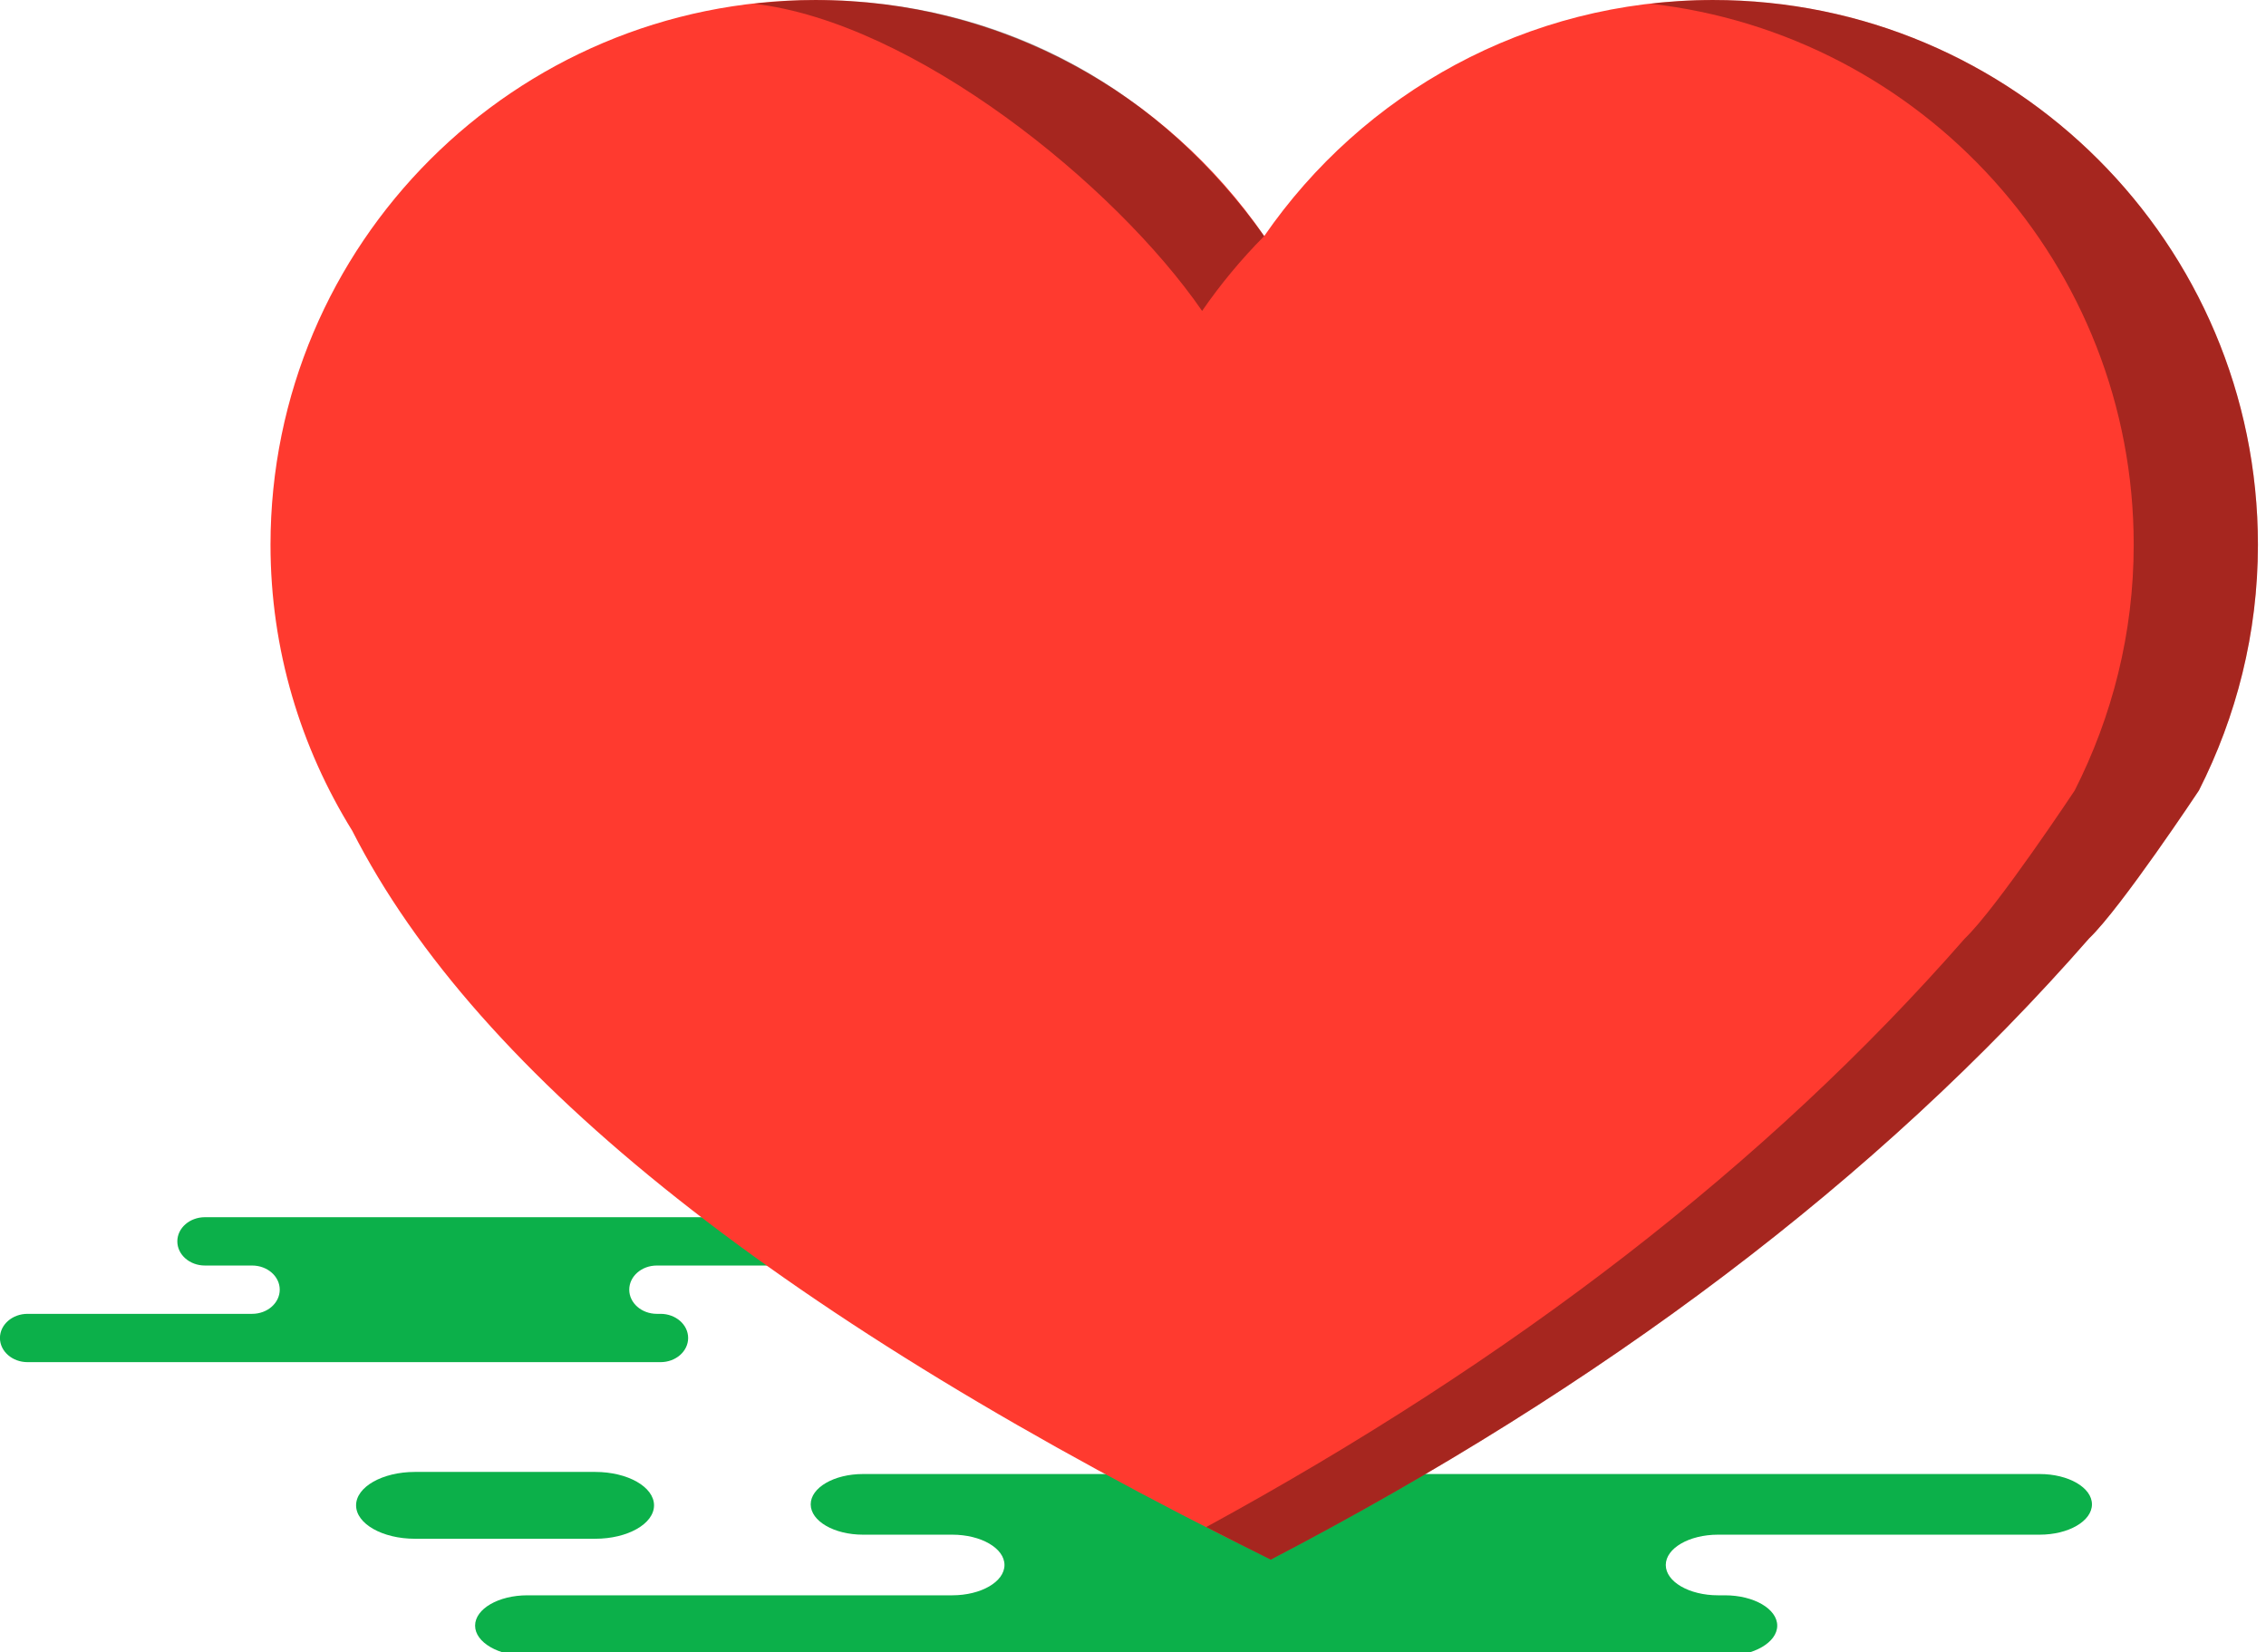 <svg xmlns="http://www.w3.org/2000/svg" xmlns:xlink="http://www.w3.org/1999/xlink" preserveAspectRatio="xMidYMid" width="218" height="159" viewBox="0 0 218 159">
  <defs>
    <style>

      .cls-3 {
        fill: #0cb04a;
      }

      .cls-6 {
        fill: #ff3a2f;
      }

      .cls-7 {
        fill: #000000;
        opacity: 0.35;
      }
    </style>
  </defs>
  <g id="group-44svg">
    <path d="M151.556,159.347 C151.556,159.347 165.952,159.347 165.952,159.347 C168.728,159.347 170.978,158.040 170.978,156.429 C170.978,154.818 168.728,153.510 165.952,153.510 C165.952,153.510 165.282,153.510 165.282,153.510 C162.507,153.510 160.256,152.204 160.256,150.593 C160.256,148.982 162.507,147.676 165.282,147.676 C165.282,147.676 196.230,147.676 196.230,147.676 C199.006,147.676 201.256,146.368 201.256,144.757 C201.256,143.146 199.006,141.840 196.230,141.840 C196.230,141.840 159.038,141.840 159.038,141.840 C159.038,141.840 83.020,141.840 83.020,141.840 C80.244,141.840 77.994,143.146 77.994,144.757 C77.994,146.368 80.244,147.676 83.020,147.676 C83.020,147.676 91.609,147.676 91.609,147.676 C94.385,147.676 96.635,148.982 96.635,150.593 C96.635,152.204 94.385,153.510 91.609,153.510 C91.609,153.510 50.732,153.510 50.732,153.510 C47.956,153.510 45.706,154.818 45.706,156.429 C45.706,158.040 47.956,159.347 50.732,159.347 C50.732,159.347 60.392,159.347 60.392,159.347 C60.392,159.347 151.556,159.347 151.556,159.347 Z" id="path-1" class="cls-3" fill-rule="evenodd"/>
    <path d="M55.939,131.074 C55.939,131.074 63.547,131.074 63.547,131.074 C65.014,131.074 66.203,130.033 66.203,128.750 C66.203,127.466 65.014,126.426 63.547,126.426 C63.547,126.426 63.193,126.426 63.193,126.426 C61.726,126.426 60.537,125.384 60.537,124.101 C60.537,122.817 61.726,121.777 63.193,121.777 C63.193,121.777 79.549,121.777 79.549,121.777 C81.016,121.777 82.206,120.736 82.206,119.452 C82.206,118.168 81.016,117.127 79.549,117.127 C79.549,117.127 59.893,117.127 59.893,117.127 C59.893,117.127 19.716,117.127 19.716,117.127 C18.248,117.127 17.060,118.168 17.060,119.452 C17.060,120.736 18.248,121.777 19.716,121.777 C19.716,121.777 24.256,121.777 24.256,121.777 C25.722,121.777 26.912,122.817 26.912,124.101 C26.912,125.384 25.722,126.426 24.256,126.426 C24.256,126.426 2.651,126.426 2.651,126.426 C1.184,126.426 -0.005,127.466 -0.005,128.750 C-0.005,130.033 1.184,131.074 2.651,131.074 C2.651,131.074 7.757,131.074 7.757,131.074 C7.757,131.074 55.939,131.074 55.939,131.074 Z" id="path-2" class="cls-3" fill-rule="evenodd"/>
    <path d="M57.262,141.638 C60.387,141.638 62.921,143.077 62.921,144.853 C62.921,146.629 60.387,148.069 57.262,148.069 C57.262,148.069 39.917,148.069 39.917,148.069 C36.792,148.069 34.257,146.629 34.257,144.853 C34.257,143.077 36.792,141.638 39.917,141.638 C39.917,141.638 57.262,141.638 57.262,141.638 Z" id="path-3" class="cls-3" fill-rule="evenodd"/>
    <path d="M211.544,76.067 C215.148,68.957 217.223,60.941 217.223,52.425 C217.223,23.471 193.752,0.001 164.798,0.001 C146.880,0.001 131.079,9.002 121.624,22.715 C112.168,9.002 96.367,0.001 78.450,0.001 C49.496,0.001 26.024,23.471 26.024,52.425 C26.024,62.531 28.933,71.936 33.888,79.942 C45.986,103.755 75.736,127.126 122.253,150.078 C154.234,133.395 180.640,113.562 200.978,90.303 C204.059,87.359 211.544,76.067 211.544,76.067 Z" id="path-4" class="cls-6" fill-rule="evenodd"/>
    <path d="M115.648,29.918 C117.425,27.340 119.427,24.930 121.624,22.715 C109.455,5.780 93.000,0.001 78.450,0.001 C76.442,0.001 74.468,0.139 72.519,0.358 C87.924,2.124 107.268,17.764 115.648,29.918 Z" id="path-5" class="cls-7" fill-rule="evenodd"/>
    <path d="M164.798,0.001 C162.760,0.001 160.755,0.133 158.779,0.358 C184.936,3.308 205.273,25.480 205.273,52.425 C205.273,60.942 203.198,68.956 199.594,76.067 C199.594,76.067 192.109,87.359 189.028,90.304 C169.935,112.139 145.429,130.917 116.048,146.941 C118.095,147.987 120.137,149.033 122.253,150.078 C154.234,133.395 180.640,113.562 200.978,90.304 C204.059,87.359 211.544,76.067 211.544,76.067 C215.148,68.956 217.223,60.942 217.223,52.425 C217.223,23.472 193.752,0.001 164.798,0.001 Z" id="path-6" class="cls-7" fill-rule="evenodd"/>
  </g>
</svg>

